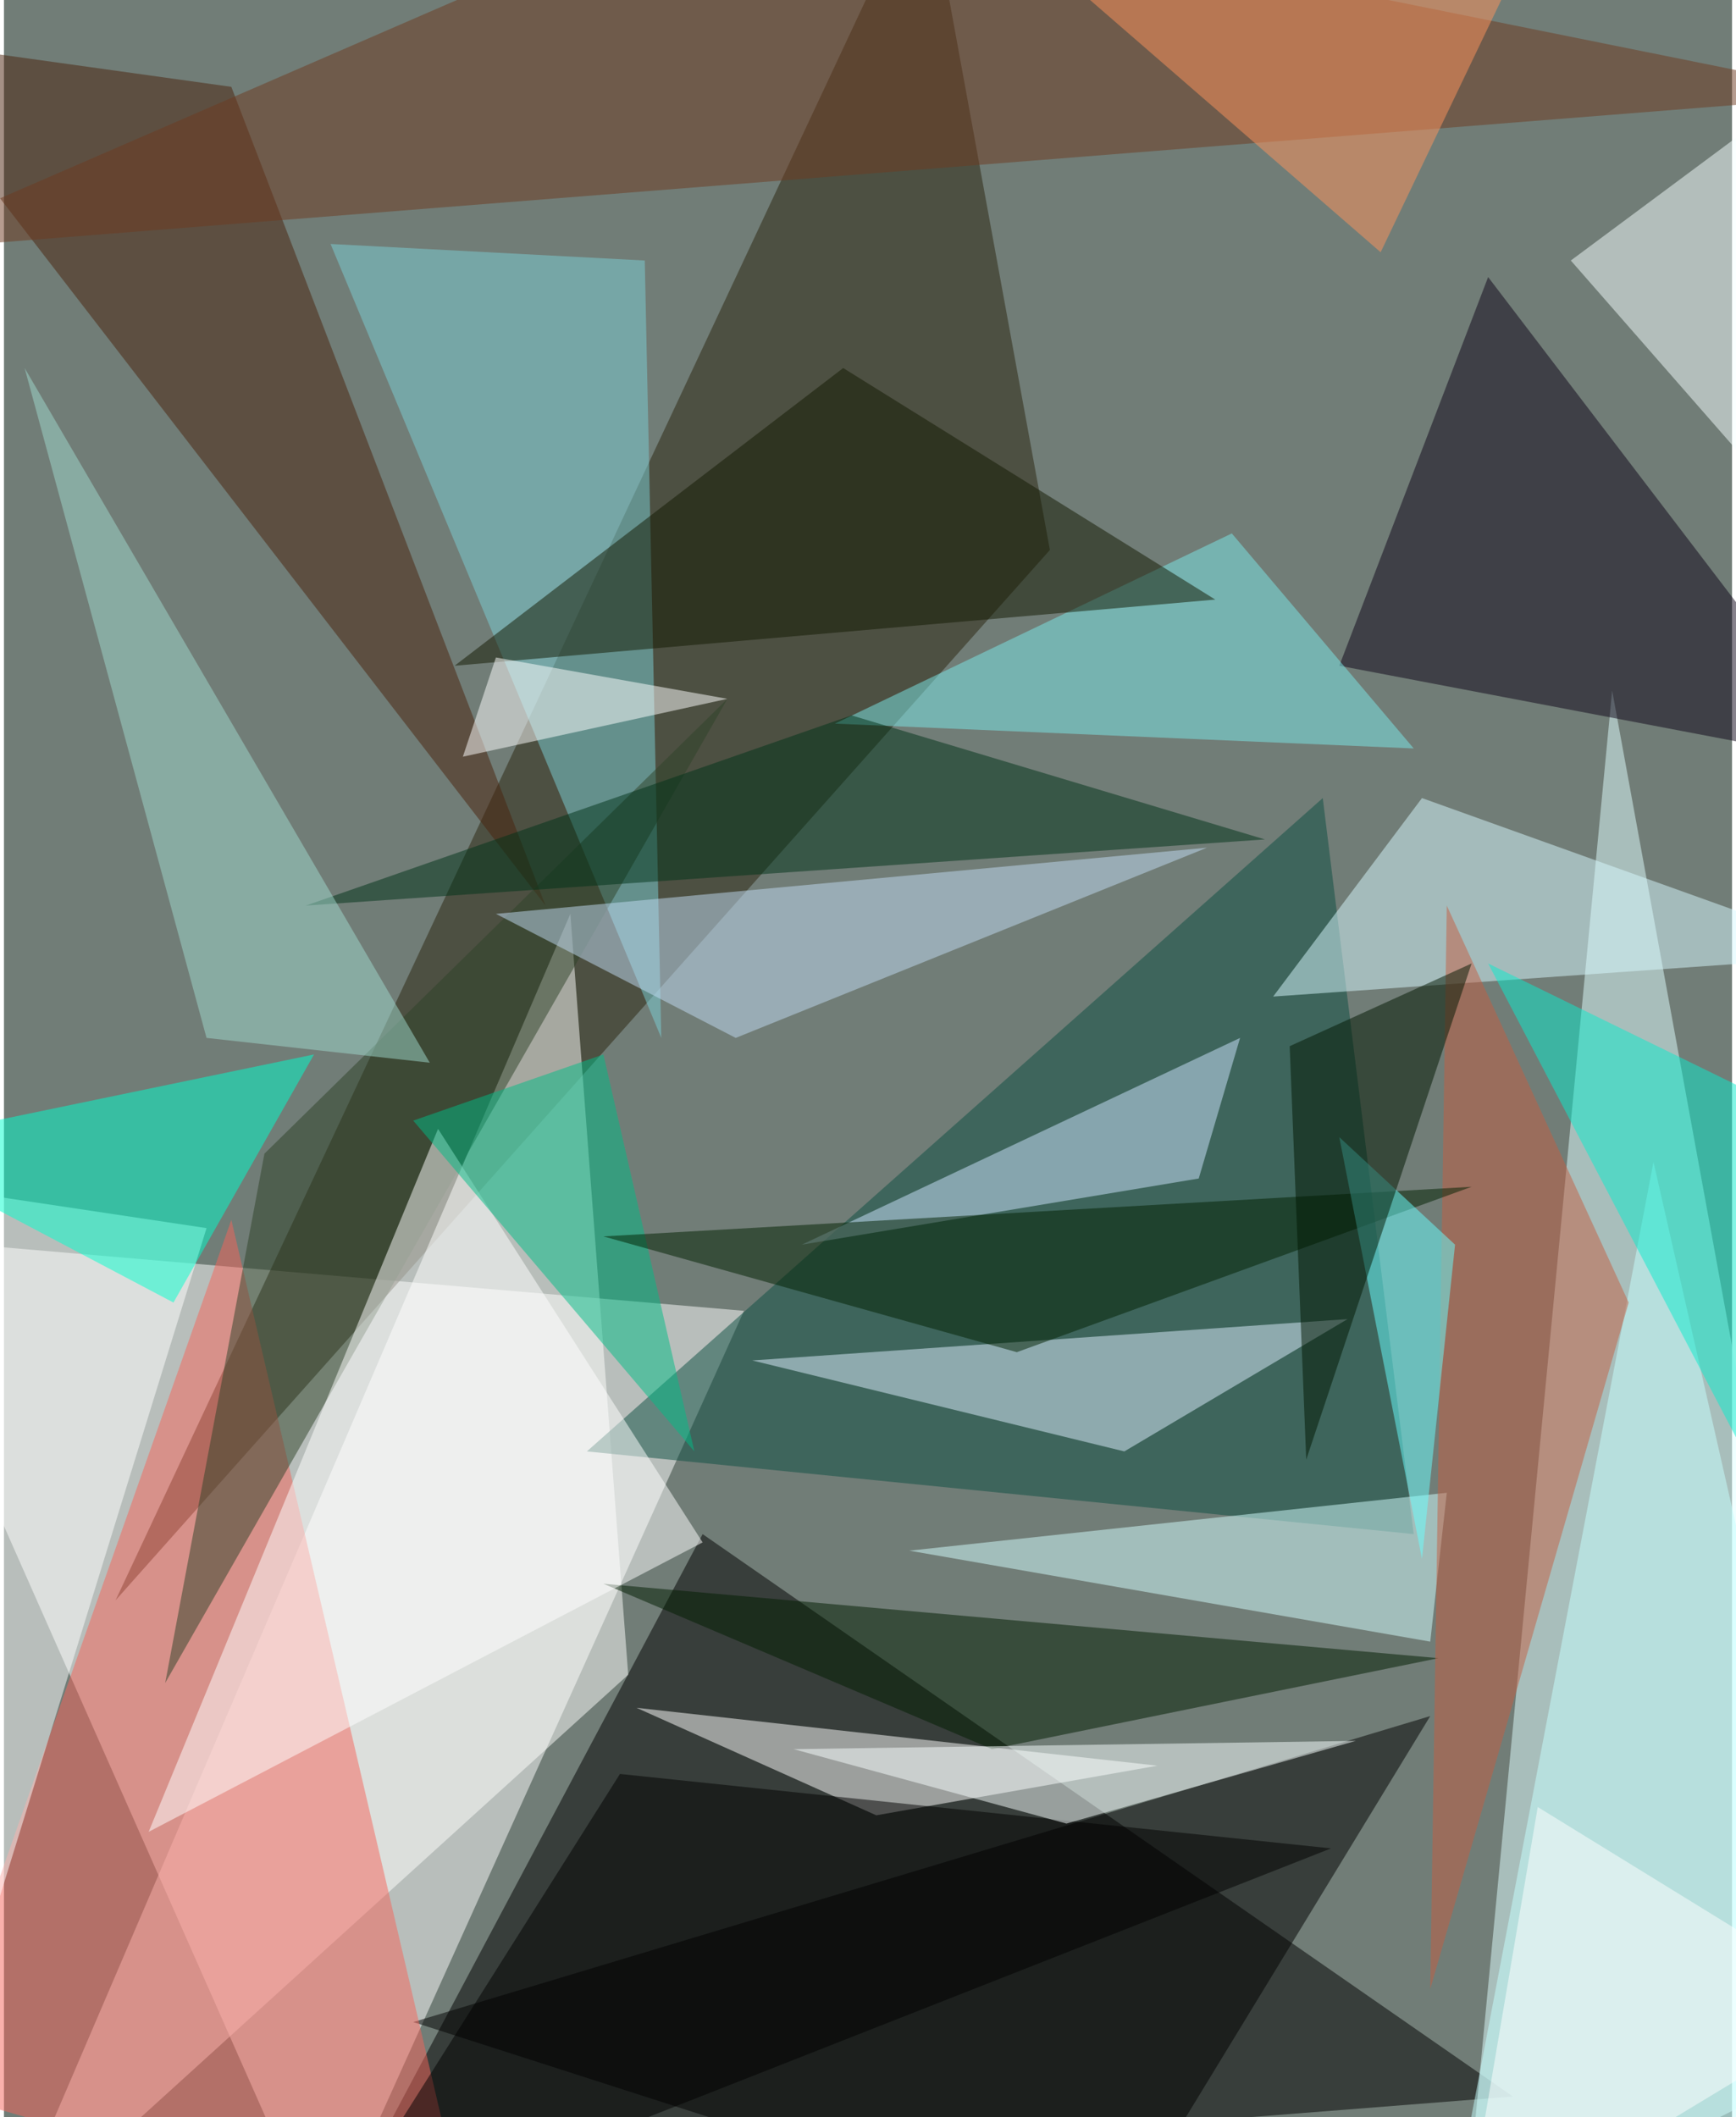 <svg xmlns="http://www.w3.org/2000/svg" width="228" height="278" viewBox="0 0 836 1024"><path fill="#717d77" d="M0 0h836v1024H0z"/><g fill-opacity=".502"><path fill="#fff" d="M-62 598l216 488 204-452z"/><path d="M730 1014L338 742l-168 316z"/><path fill="#e0ffff" d="M778 334l-72 752 192-96z"/><path fill="#2a250f" d="M506 266L446-62 54 774z"/><path fill="#fffefd" d="M302 810L-2 1086l276-644z"/><path d="M534 1086L198 978l492-148z"/><path fill="#fff" d="M422 878l136-24-252-28z"/><path fill="#f6645b" d="M226 1086L110 590l-148 420z"/><path fill="#0d4f42" d="M638 386L282 702l400 40z"/><path fill="#c6ffff" d="M798 562l100 440-200 84z"/><path fill="#0f0518" d="M646 322l252 48-180-236z"/><path fill="#4b230d" d="M262 438L110 42-62 18z"/><path fill="#d3ffff" d="M690 794l-252-44 260-28z"/><path fill="#001c00" d="M290 766l404 36-216 44z"/><path fill="#7dd0d6" d="M318 502l-8-376-152-8z"/><path fill="#def0ff" d="M362 658l180 44 108-64z"/><path fill="#fff" d="M-22 982l-40-412 160 24z"/><path fill="#d7f9ff" d="M614 482l72-96 212 76z"/><path fill="#2e4228" d="M78 814l48-256 224-220z"/><path fill="#6f3a21" d="M898 46L362-62-62 122z"/><path fill="#fff" d="M338 746L70 886l140-340z"/><path fill="#00ffcd" d="M150 510l-212 44 144 76z"/><path fill="#f5ffff" d="M898 22L758 126l140 160z"/><path fill="#c1dcf3" d="M354 502l228-92-344 32z"/><path fill="#cee6ff" d="M578 570l20-68-212 100z"/><path fill="#0aeccd" d="M718 466l180 344V554z"/><path fill="#7deae9" d="M402 350l192-92 88 104z"/><path fill="#121900" d="M586 290L406 178 218 322z"/><path fill="#003319" d="M410 346l200 60-464 32z"/><path d="M154 1086l488-192-344-36z"/><path fill="#00bc85" d="M198 542l136 160-44-192z"/><path fill="#ff945d" d="M666 122l88-184H454z"/><path fill="#c45f43" d="M786 630l-96 332 8-524z"/><path fill="#9fdacd" d="M206 514L10 178l88 324z"/><path fill="#002101" d="M290 598l200 56 220-80z"/><path fill="#fff" d="M238 318l-16 48 128-28z"/><path fill="#68ffff" d="M702 602l-16 152-40-204z"/><path fill="#001600" d="M710 466l-88 40 8 200z"/><path fill="#f7ffff" d="M382 846l132 36 140-40z"/><path fill="#fff" d="M742 874l156 96-192 116z"/></g></svg>